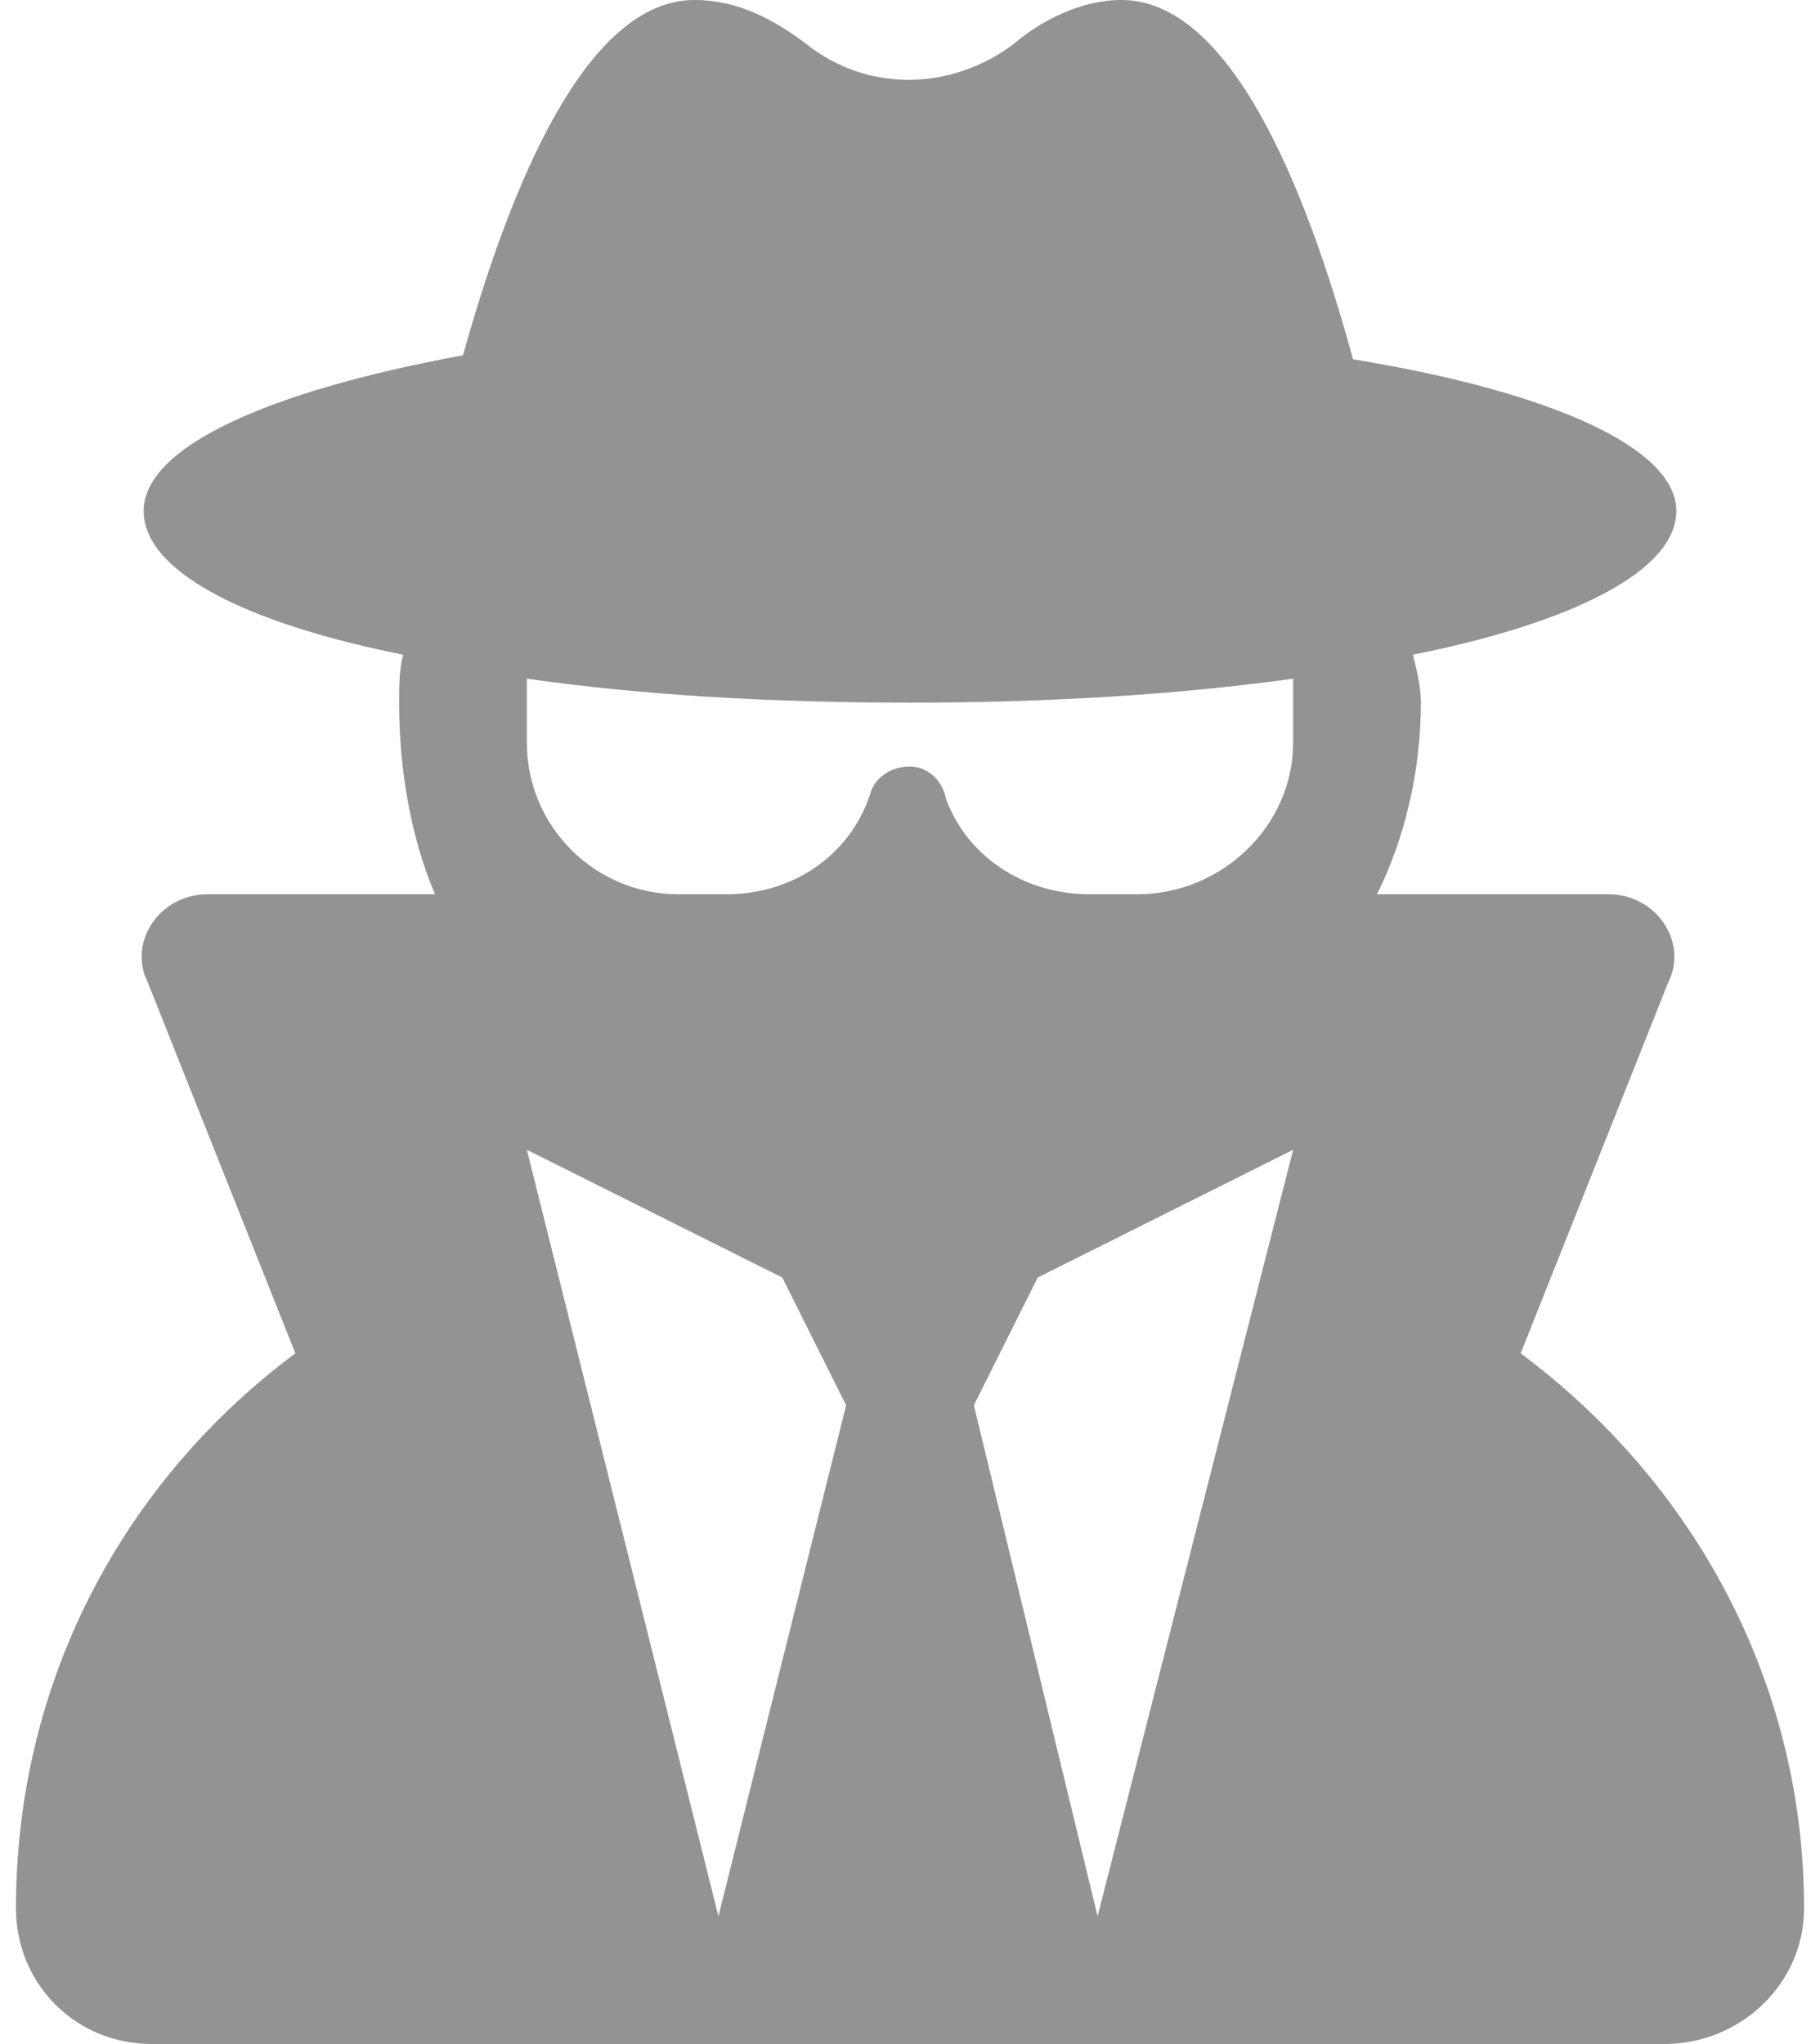 <svg width="57" height="64" viewBox="0 0 57 64" fill="none" xmlns="http://www.w3.org/2000/svg">
<path d="M47.625 42.375C53 46.375 56.5 52.625 56.5 59.75C56.5 62.125 54.5 64 52.125 64H4.75C2.375 64 0.5 62.125 0.5 59.75C0.5 52.625 3.875 46.375 9.25 42.375L4.625 30.75C4 29.5 5 28 6.5 28H13.625C12.875 26.25 12.5 24.125 12.5 22C12.5 21.5 12.5 21 12.625 20.5C7.625 19.5 4.5 17.875 4.5 16C4.5 14 8.375 12.25 14.5 11.125C16 5.75 18.375 0 21.75 0C23.125 0 24.25 0.625 25.25 1.375C27.125 2.875 29.75 2.875 31.75 1.375C32.625 0.625 33.875 0 35.125 0C38.5 0 40.875 5.75 42.375 11.25C48.5 12.25 52.5 14 52.5 16C52.5 17.875 49.25 19.5 44.25 20.5C44.375 21 44.5 21.5 44.5 22C44.5 24.125 44 26.25 43.125 28H50.375C51.875 28 52.875 29.5 52.25 30.75L47.625 42.375ZM22.5 60L26.5 44L24.5 40L16.5 36L22.5 60ZM34.375 60L40.5 36L32.5 40L30.5 44L34.375 60ZM40.5 23.25V21.25C36.875 21.75 32.875 22 28.5 22C24 22 20 21.75 16.5 21.25V23.25C16.5 25.875 18.625 28 21.25 28H22.75C24.875 28 26.625 26.75 27.25 24.875C27.375 24.375 27.875 24 28.5 24C29 24 29.5 24.375 29.625 25C30.25 26.75 32 28 34.125 28H35.625C38.25 28 40.5 25.875 40.5 23.25Z" fill="#939393"/>
</svg>
